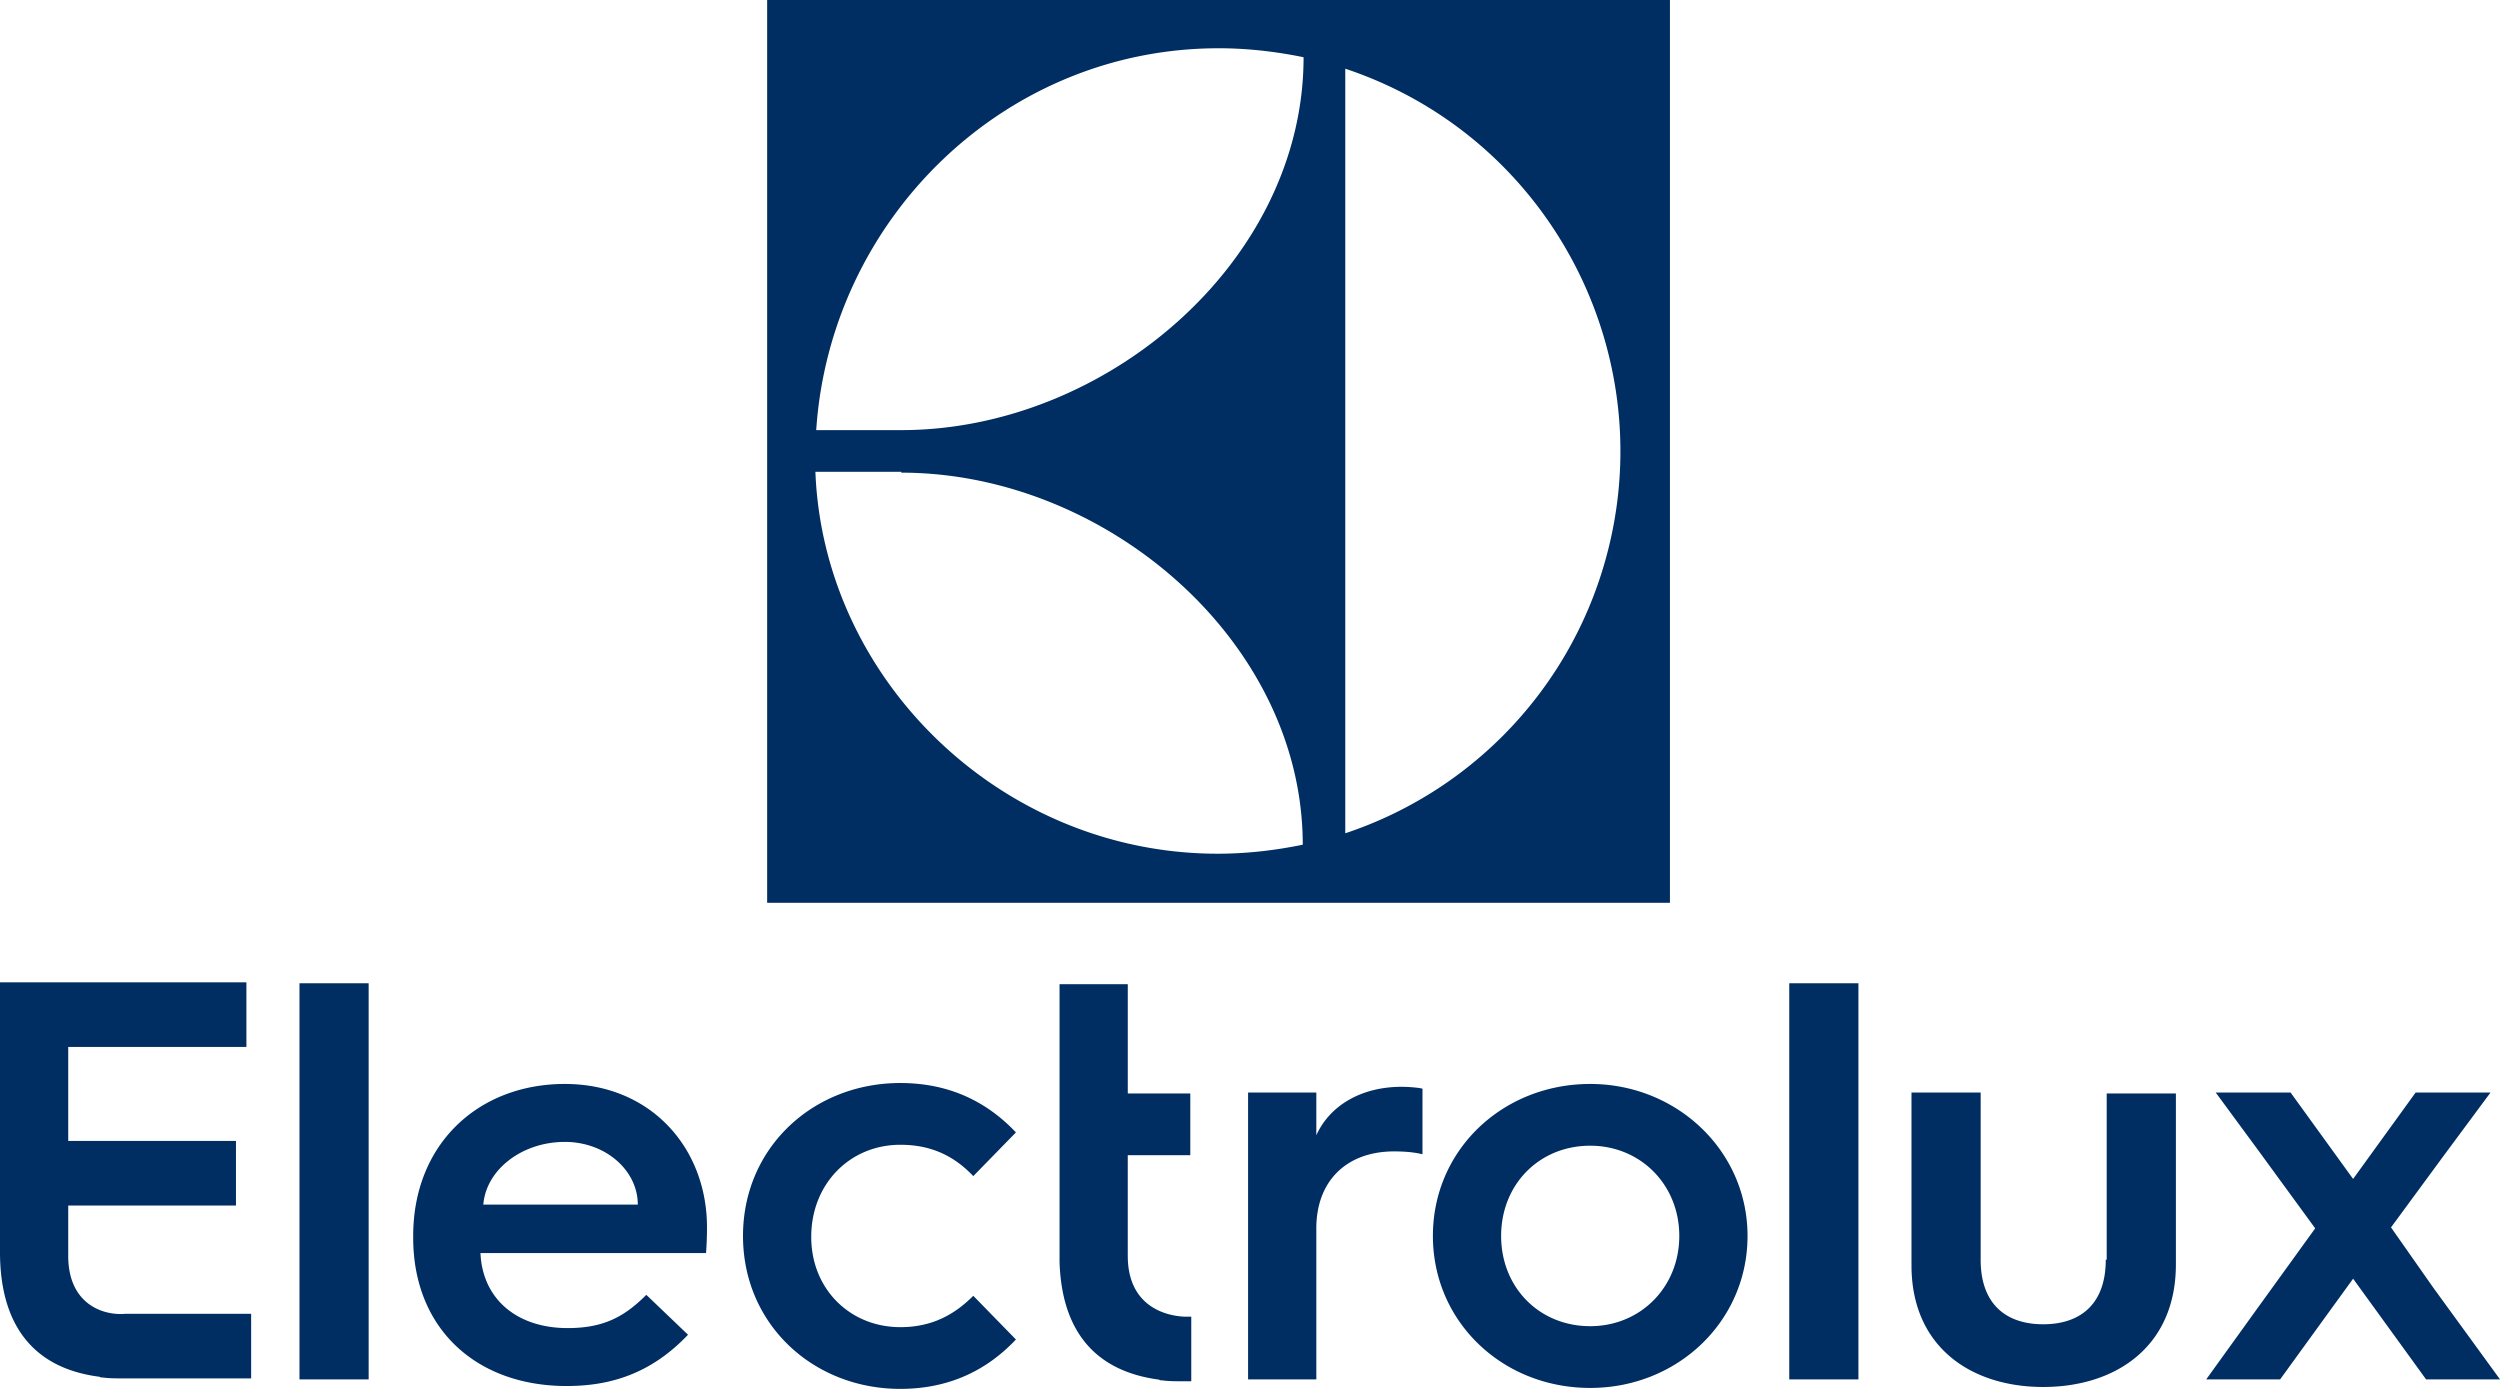 <svg fill="none" xmlns="http://www.w3.org/2000/svg" viewBox="0 0 144 80"><path d="M3.93 72.34v-2.9h9.662v-3.721H3.93v-5.417h10.263v-3.72H0V72.12c0 3.939 1.692 6.62 5.622 7.167.11 0 .164.055.219.055h.054c.382.054.82.054 1.256.054h7.315v-3.72h-7.26c-1.256.11-3.276-.547-3.276-3.338ZM17.25 67.415v12.037h3.984V56.637H17.25v10.778ZM32.534 62.436c-4.968 0-8.734 3.447-8.734 8.755v.109c0 5.198 3.602 8.535 8.843 8.535 2.51 0 4.858-.711 6.987-2.954l-2.402-2.298c-1.255 1.258-2.456 1.915-4.53 1.915-2.948 0-4.913-1.696-5.023-4.323h12.992c.055-.656.055-1.367.055-1.367.054-4.651-3.22-8.372-8.188-8.372Zm-4.695 6.949c.164-2.025 2.238-3.611 4.695-3.611 2.347 0 4.203 1.641 4.203 3.61h-8.898ZM51.858 65.939c1.801 0 3.111.656 4.203 1.805l2.456-2.517c-1.91-2.024-4.203-2.845-6.66-2.845-5.021 0-9.06 3.72-9.06 8.809 0 5.088 4.039 8.809 9.06 8.809 2.457 0 4.75-.82 6.66-2.845l-2.456-2.517c-1.146 1.149-2.456 1.806-4.203 1.806-2.893 0-5.131-2.189-5.131-5.198 0-3.064 2.238-5.307 5.13-5.307ZM64.959 72.34v-5.8h3.602v-3.557H64.96v-6.292h-3.93v15.977c.108 3.72 1.8 6.237 5.622 6.784.109 0 .163.055.218.055h.055c.382.054.819.054 1.255.054h.437v-3.72h-.382c-1.256-.055-3.275-.712-3.275-3.502ZM75.82 65.391v-2.462h-3.93v16.524h3.93v-8.7c0-2.736 1.748-4.432 4.477-4.432.655 0 1.2.055 1.638.164V62.71c-.164-.055-.765-.11-1.201-.11-2.347 0-4.149 1.095-4.913 2.791ZM91.597 62.436c-5.022 0-9.062 3.776-9.062 8.755 0 4.924 3.985 8.754 9.062 8.754 5.022 0 9.061-3.83 9.061-8.754 0-4.925-4.094-8.755-9.061-8.755Zm0 13.952c-2.948 0-5.132-2.243-5.132-5.198 0-2.954 2.184-5.197 5.132-5.197 2.893 0 5.13 2.243 5.13 5.198 0 2.954-2.237 5.197-5.13 5.197ZM103.061 67.032v12.42h3.984V56.637h-3.984v10.395ZM121.292 72.558c0 2.626-1.529 3.72-3.603 3.72-2.074 0-3.603-1.094-3.603-3.72v-9.63h-3.984v9.958c0 4.706 3.439 7.004 7.587 7.004 4.149 0 7.642-2.298 7.642-7.059V62.983h-3.985v9.575h-.054ZM140.178 74.2l-2.456-3.502 3.057-4.159 2.675-3.61h-4.313l-3.602 4.978-3.603-4.979h-4.312l2.456 3.338 3.275 4.486-3.439 4.76-2.838 3.94h4.257l4.204-5.8 4.203 5.8H144l-3.822-5.253ZM44.188 52h52V0h-52v52Zm33.3-48.043c12.153 4.05 18.7 17.239 14.65 29.39a23.138 23.138 0 0 1-14.65 14.65V3.956Zm-7.3-1.178c1.648 0 3.297.188 4.898.518 0 11.775-11.398 21.478-23.173 21.478h-4.899C47.814 12.67 57.8 2.78 70.188 2.78ZM51.913 27.225c11.775 0 23.126 9.703 23.126 21.43-1.601.33-3.25.519-4.898.519-12.388 0-22.703-9.938-23.174-21.997h4.946v.048Z" fill="#002D62"/></svg>
